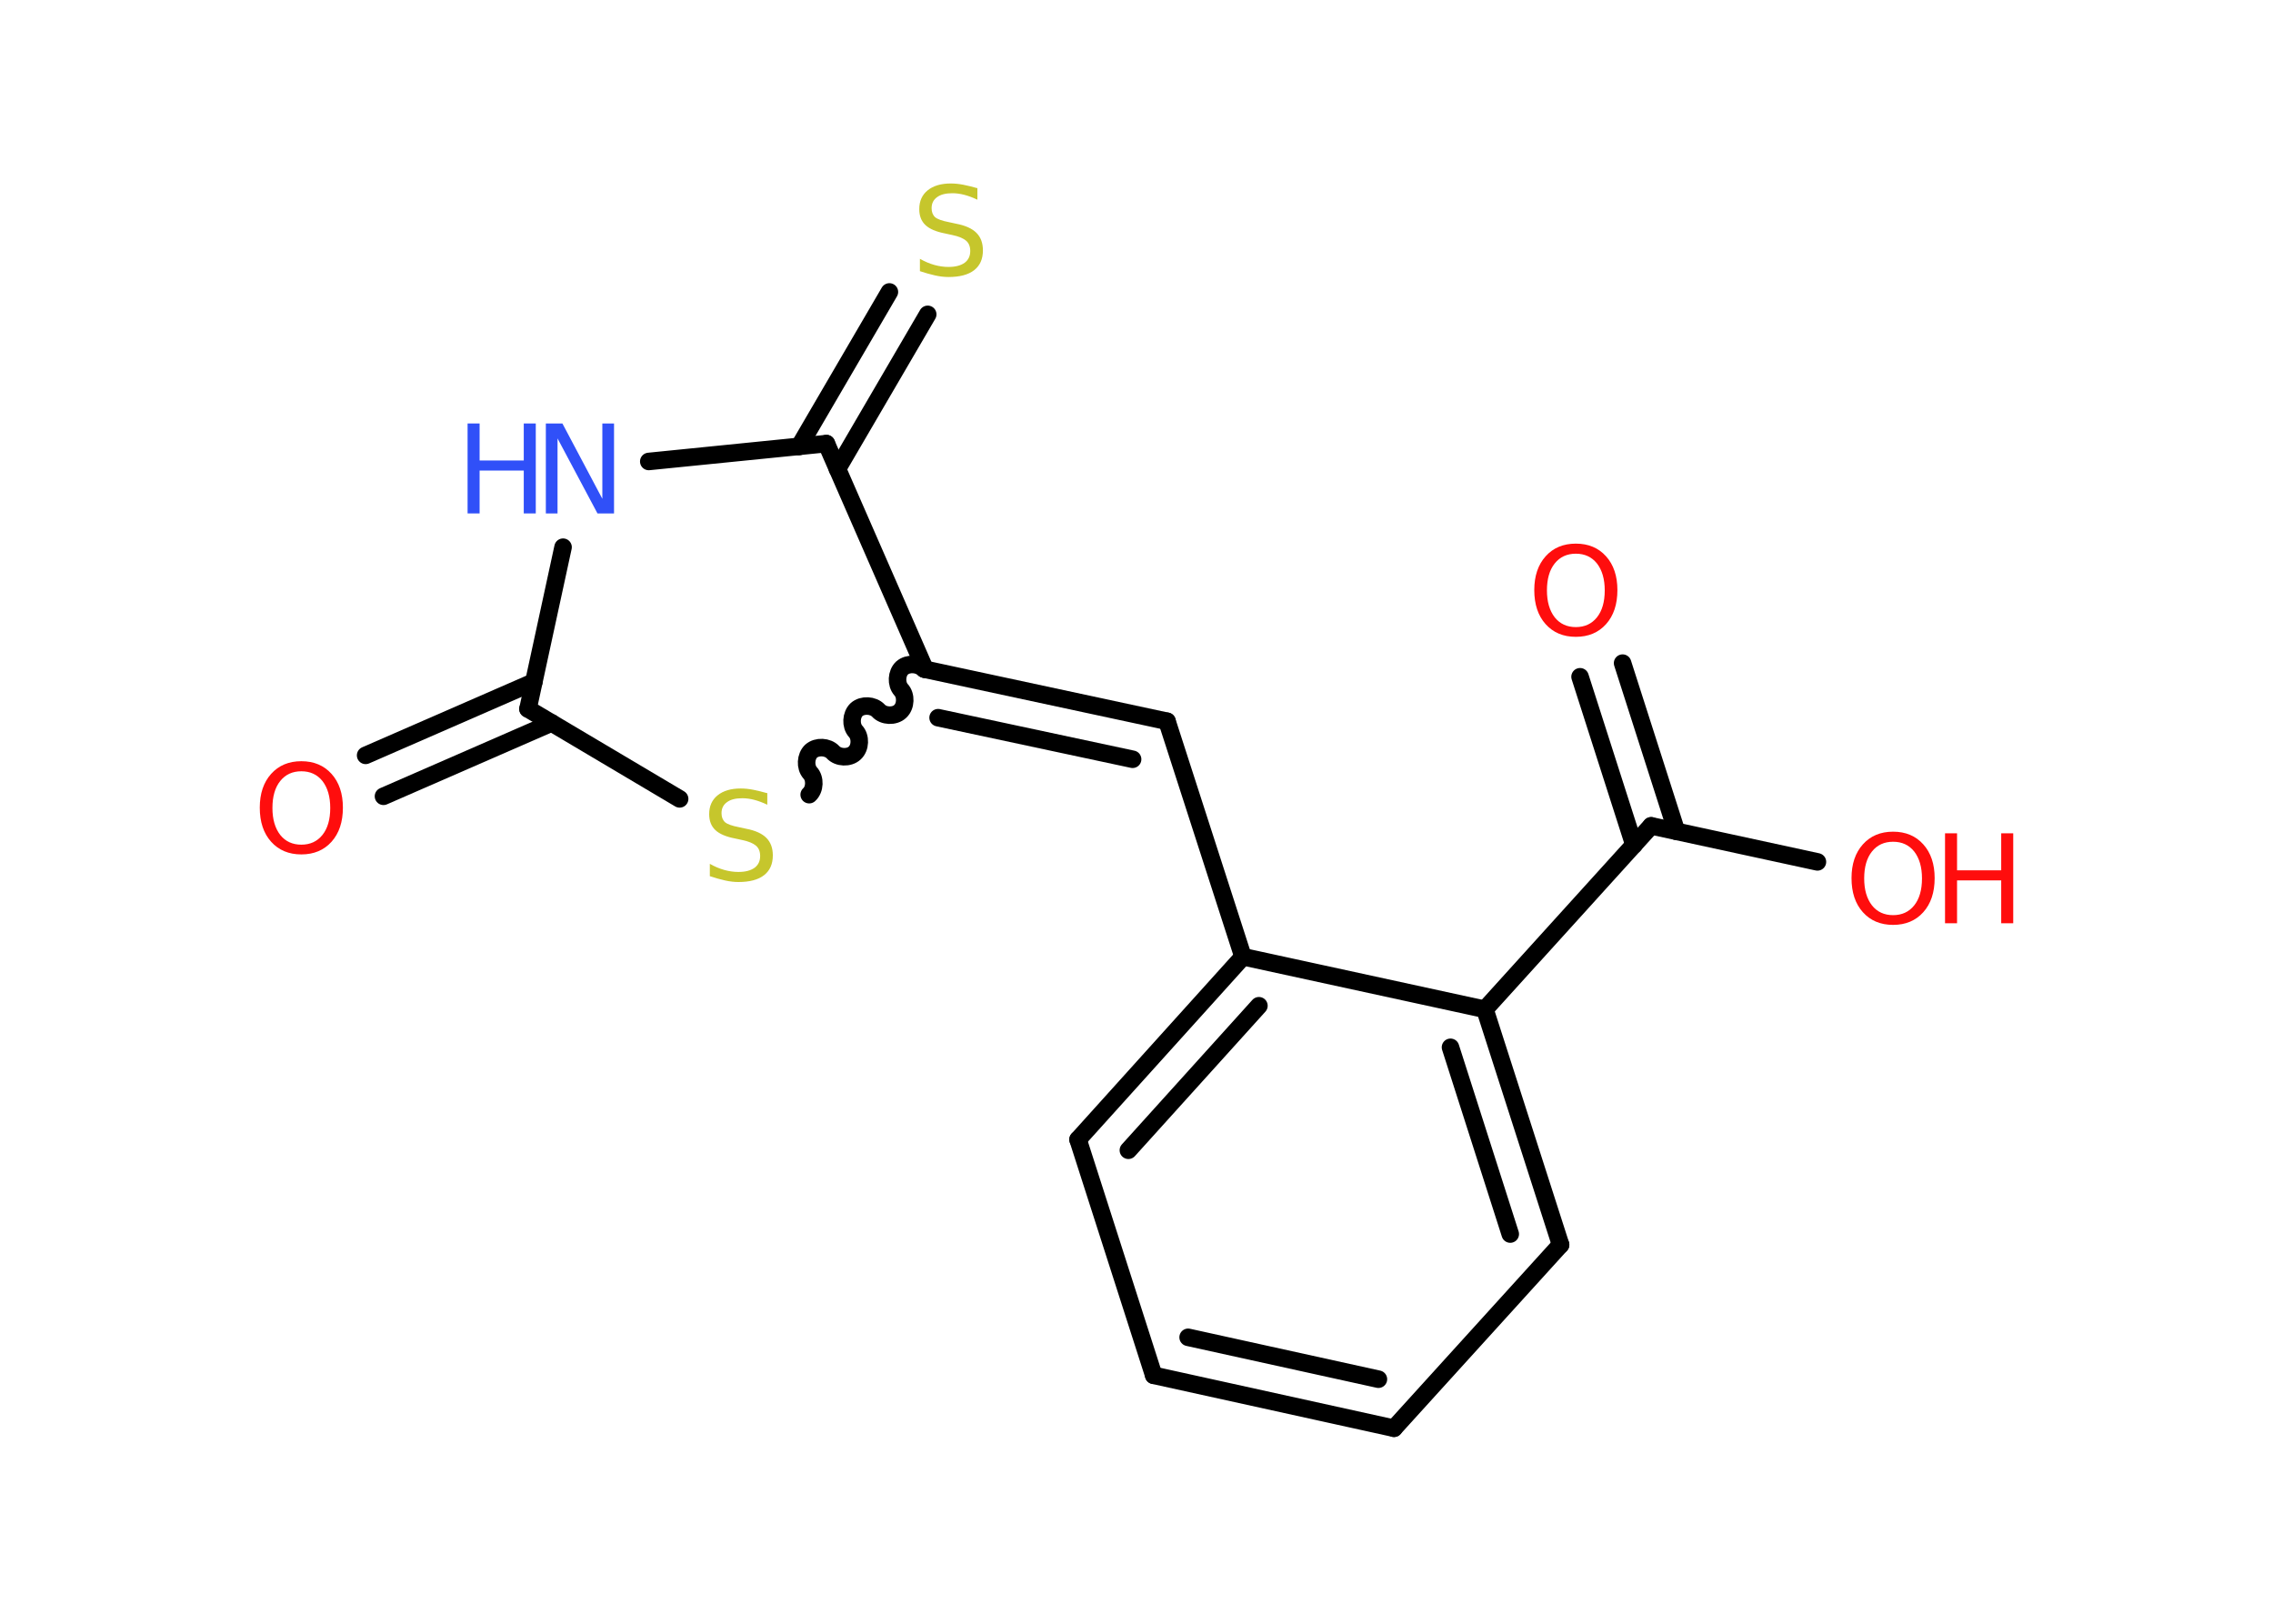 <?xml version='1.0' encoding='UTF-8'?>
<!DOCTYPE svg PUBLIC "-//W3C//DTD SVG 1.1//EN" "http://www.w3.org/Graphics/SVG/1.1/DTD/svg11.dtd">
<svg version='1.2' xmlns='http://www.w3.org/2000/svg' xmlns:xlink='http://www.w3.org/1999/xlink' width='70.0mm' height='50.0mm' viewBox='0 0 70.0 50.0'>
  <desc>Generated by the Chemistry Development Kit (http://github.com/cdk)</desc>
  <g stroke-linecap='round' stroke-linejoin='round' stroke='#000000' stroke-width='.54' fill='#FF0D0D'>
    <rect x='.0' y='.0' width='70.0' height='50.0' fill='#FFFFFF' stroke='none'/>
    <g id='mol1' class='mol'>
      <g id='mol1bnd1' class='bond'>
        <line x1='11.26' y1='23.26' x2='16.44' y2='21.0'/>
        <line x1='11.81' y1='24.52' x2='16.99' y2='22.26'/>
      </g>
      <line id='mol1bnd2' class='bond' x1='16.26' y1='21.83' x2='17.34' y2='16.85'/>
      <line id='mol1bnd3' class='bond' x1='19.98' y1='14.21' x2='25.45' y2='13.66'/>
      <g id='mol1bnd4' class='bond'>
        <line x1='24.61' y1='13.75' x2='27.39' y2='8.99'/>
        <line x1='25.79' y1='14.44' x2='28.57' y2='9.68'/>
      </g>
      <line id='mol1bnd5' class='bond' x1='25.45' y1='13.66' x2='28.49' y2='20.61'/>
      <g id='mol1bnd6' class='bond'>
        <line x1='35.94' y1='22.21' x2='28.49' y2='20.61'/>
        <line x1='34.88' y1='23.38' x2='28.89' y2='22.1'/>
      </g>
      <line id='mol1bnd7' class='bond' x1='35.94' y1='22.21' x2='38.28' y2='29.46'/>
      <g id='mol1bnd8' class='bond'>
        <line x1='38.28' y1='29.46' x2='33.2' y2='35.09'/>
        <line x1='38.77' y1='30.97' x2='34.75' y2='35.42'/>
      </g>
      <line id='mol1bnd9' class='bond' x1='33.2' y1='35.09' x2='35.53' y2='42.35'/>
      <g id='mol1bnd10' class='bond'>
        <line x1='35.53' y1='42.35' x2='42.93' y2='43.98'/>
        <line x1='36.59' y1='41.18' x2='42.45' y2='42.47'/>
      </g>
      <line id='mol1bnd11' class='bond' x1='42.93' y1='43.98' x2='48.06' y2='38.33'/>
      <g id='mol1bnd12' class='bond'>
        <line x1='48.06' y1='38.33' x2='45.73' y2='31.08'/>
        <line x1='46.51' y1='38.0' x2='44.67' y2='32.25'/>
      </g>
      <line id='mol1bnd13' class='bond' x1='38.28' y1='29.46' x2='45.73' y2='31.08'/>
      <line id='mol1bnd14' class='bond' x1='45.73' y1='31.08' x2='50.85' y2='25.43'/>
      <g id='mol1bnd15' class='bond'>
        <line x1='50.32' y1='26.02' x2='48.66' y2='20.84'/>
        <line x1='51.63' y1='25.6' x2='49.97' y2='20.42'/>
      </g>
      <line id='mol1bnd16' class='bond' x1='50.85' y1='25.43' x2='55.97' y2='26.54'/>
      <path id='mol1bnd17' class='bond' d='M24.92 24.47c.18 -.16 .19 -.5 .03 -.67c-.16 -.18 -.14 -.51 .03 -.67c.18 -.16 .51 -.14 .67 .03c.16 .18 .5 .19 .67 .03c.18 -.16 .19 -.5 .03 -.67c-.16 -.18 -.14 -.51 .03 -.67c.18 -.16 .51 -.14 .67 .03c.16 .18 .5 .19 .67 .03c.18 -.16 .19 -.5 .03 -.67c-.16 -.18 -.14 -.51 .03 -.67c.18 -.16 .51 -.14 .67 .03' fill='none' stroke='#000000' stroke-width='.54'/>
      <line id='mol1bnd18' class='bond' x1='16.26' y1='21.83' x2='20.93' y2='24.6'/>
      <path id='mol1atm1' class='atom' d='M9.28 23.75q-.41 .0 -.65 .3q-.24 .3 -.24 .83q.0 .52 .24 .83q.24 .3 .65 .3q.41 .0 .65 -.3q.24 -.3 .24 -.83q.0 -.52 -.24 -.83q-.24 -.3 -.65 -.3zM9.28 23.44q.58 .0 .93 .39q.35 .39 .35 1.04q.0 .66 -.35 1.05q-.35 .39 -.93 .39q-.58 .0 -.93 -.39q-.35 -.39 -.35 -1.05q.0 -.65 .35 -1.04q.35 -.39 .93 -.39z' stroke='none'/>
      <g id='mol1atm3' class='atom'>
        <path d='M16.82 13.04h.5l1.23 2.32v-2.32h.36v2.77h-.51l-1.23 -2.31v2.31h-.36v-2.77z' stroke='none' fill='#3050F8'/>
        <path d='M14.4 13.04h.37v1.14h1.36v-1.14h.37v2.77h-.37v-1.32h-1.36v1.32h-.37v-2.77z' stroke='none' fill='#3050F8'/>
      </g>
      <path id='mol1atm5' class='atom' d='M30.1 5.79v.36q-.21 -.1 -.4 -.15q-.19 -.05 -.37 -.05q-.31 .0 -.47 .12q-.17 .12 -.17 .34q.0 .18 .11 .28q.11 .09 .42 .15l.23 .05q.42 .08 .62 .28q.2 .2 .2 .54q.0 .4 -.27 .61q-.27 .21 -.79 .21q-.2 .0 -.42 -.05q-.22 -.05 -.46 -.13v-.38q.23 .13 .45 .19q.22 .06 .43 .06q.32 .0 .5 -.13q.17 -.13 .17 -.36q.0 -.21 -.13 -.32q-.13 -.11 -.41 -.17l-.23 -.05q-.42 -.08 -.61 -.26q-.19 -.18 -.19 -.49q.0 -.37 .26 -.58q.26 -.21 .71 -.21q.19 .0 .39 .04q.2 .04 .41 .1z' stroke='none' fill='#C6C62C'/>
      <path id='mol1atm15' class='atom' d='M48.53 17.05q-.41 .0 -.65 .3q-.24 .3 -.24 .83q.0 .52 .24 .83q.24 .3 .65 .3q.41 .0 .65 -.3q.24 -.3 .24 -.83q.0 -.52 -.24 -.83q-.24 -.3 -.65 -.3zM48.53 16.74q.58 .0 .93 .39q.35 .39 .35 1.04q.0 .66 -.35 1.05q-.35 .39 -.93 .39q-.58 .0 -.93 -.39q-.35 -.39 -.35 -1.05q.0 -.65 .35 -1.04q.35 -.39 .93 -.39z' stroke='none'/>
      <g id='mol1atm16' class='atom'>
        <path d='M58.3 25.92q-.41 .0 -.65 .3q-.24 .3 -.24 .83q.0 .52 .24 .83q.24 .3 .65 .3q.41 .0 .65 -.3q.24 -.3 .24 -.83q.0 -.52 -.24 -.83q-.24 -.3 -.65 -.3zM58.3 25.61q.58 .0 .93 .39q.35 .39 .35 1.04q.0 .66 -.35 1.05q-.35 .39 -.93 .39q-.58 .0 -.93 -.39q-.35 -.39 -.35 -1.05q.0 -.65 .35 -1.04q.35 -.39 .93 -.39z' stroke='none'/>
        <path d='M59.9 25.66h.37v1.14h1.36v-1.14h.37v2.77h-.37v-1.32h-1.36v1.32h-.37v-2.77z' stroke='none'/>
      </g>
      <path id='mol1atm17' class='atom' d='M23.63 24.42v.36q-.21 -.1 -.4 -.15q-.19 -.05 -.37 -.05q-.31 .0 -.47 .12q-.17 .12 -.17 .34q.0 .18 .11 .28q.11 .09 .42 .15l.23 .05q.42 .08 .62 .28q.2 .2 .2 .54q.0 .4 -.27 .61q-.27 .21 -.79 .21q-.2 .0 -.42 -.05q-.22 -.05 -.46 -.13v-.38q.23 .13 .45 .19q.22 .06 .43 .06q.32 .0 .5 -.13q.17 -.13 .17 -.36q.0 -.21 -.13 -.32q-.13 -.11 -.41 -.17l-.23 -.05q-.42 -.08 -.61 -.26q-.19 -.18 -.19 -.49q.0 -.37 .26 -.58q.26 -.21 .71 -.21q.19 .0 .39 .04q.2 .04 .41 .1z' stroke='none' fill='#C6C62C'/>
    </g>
  </g>
</svg>
